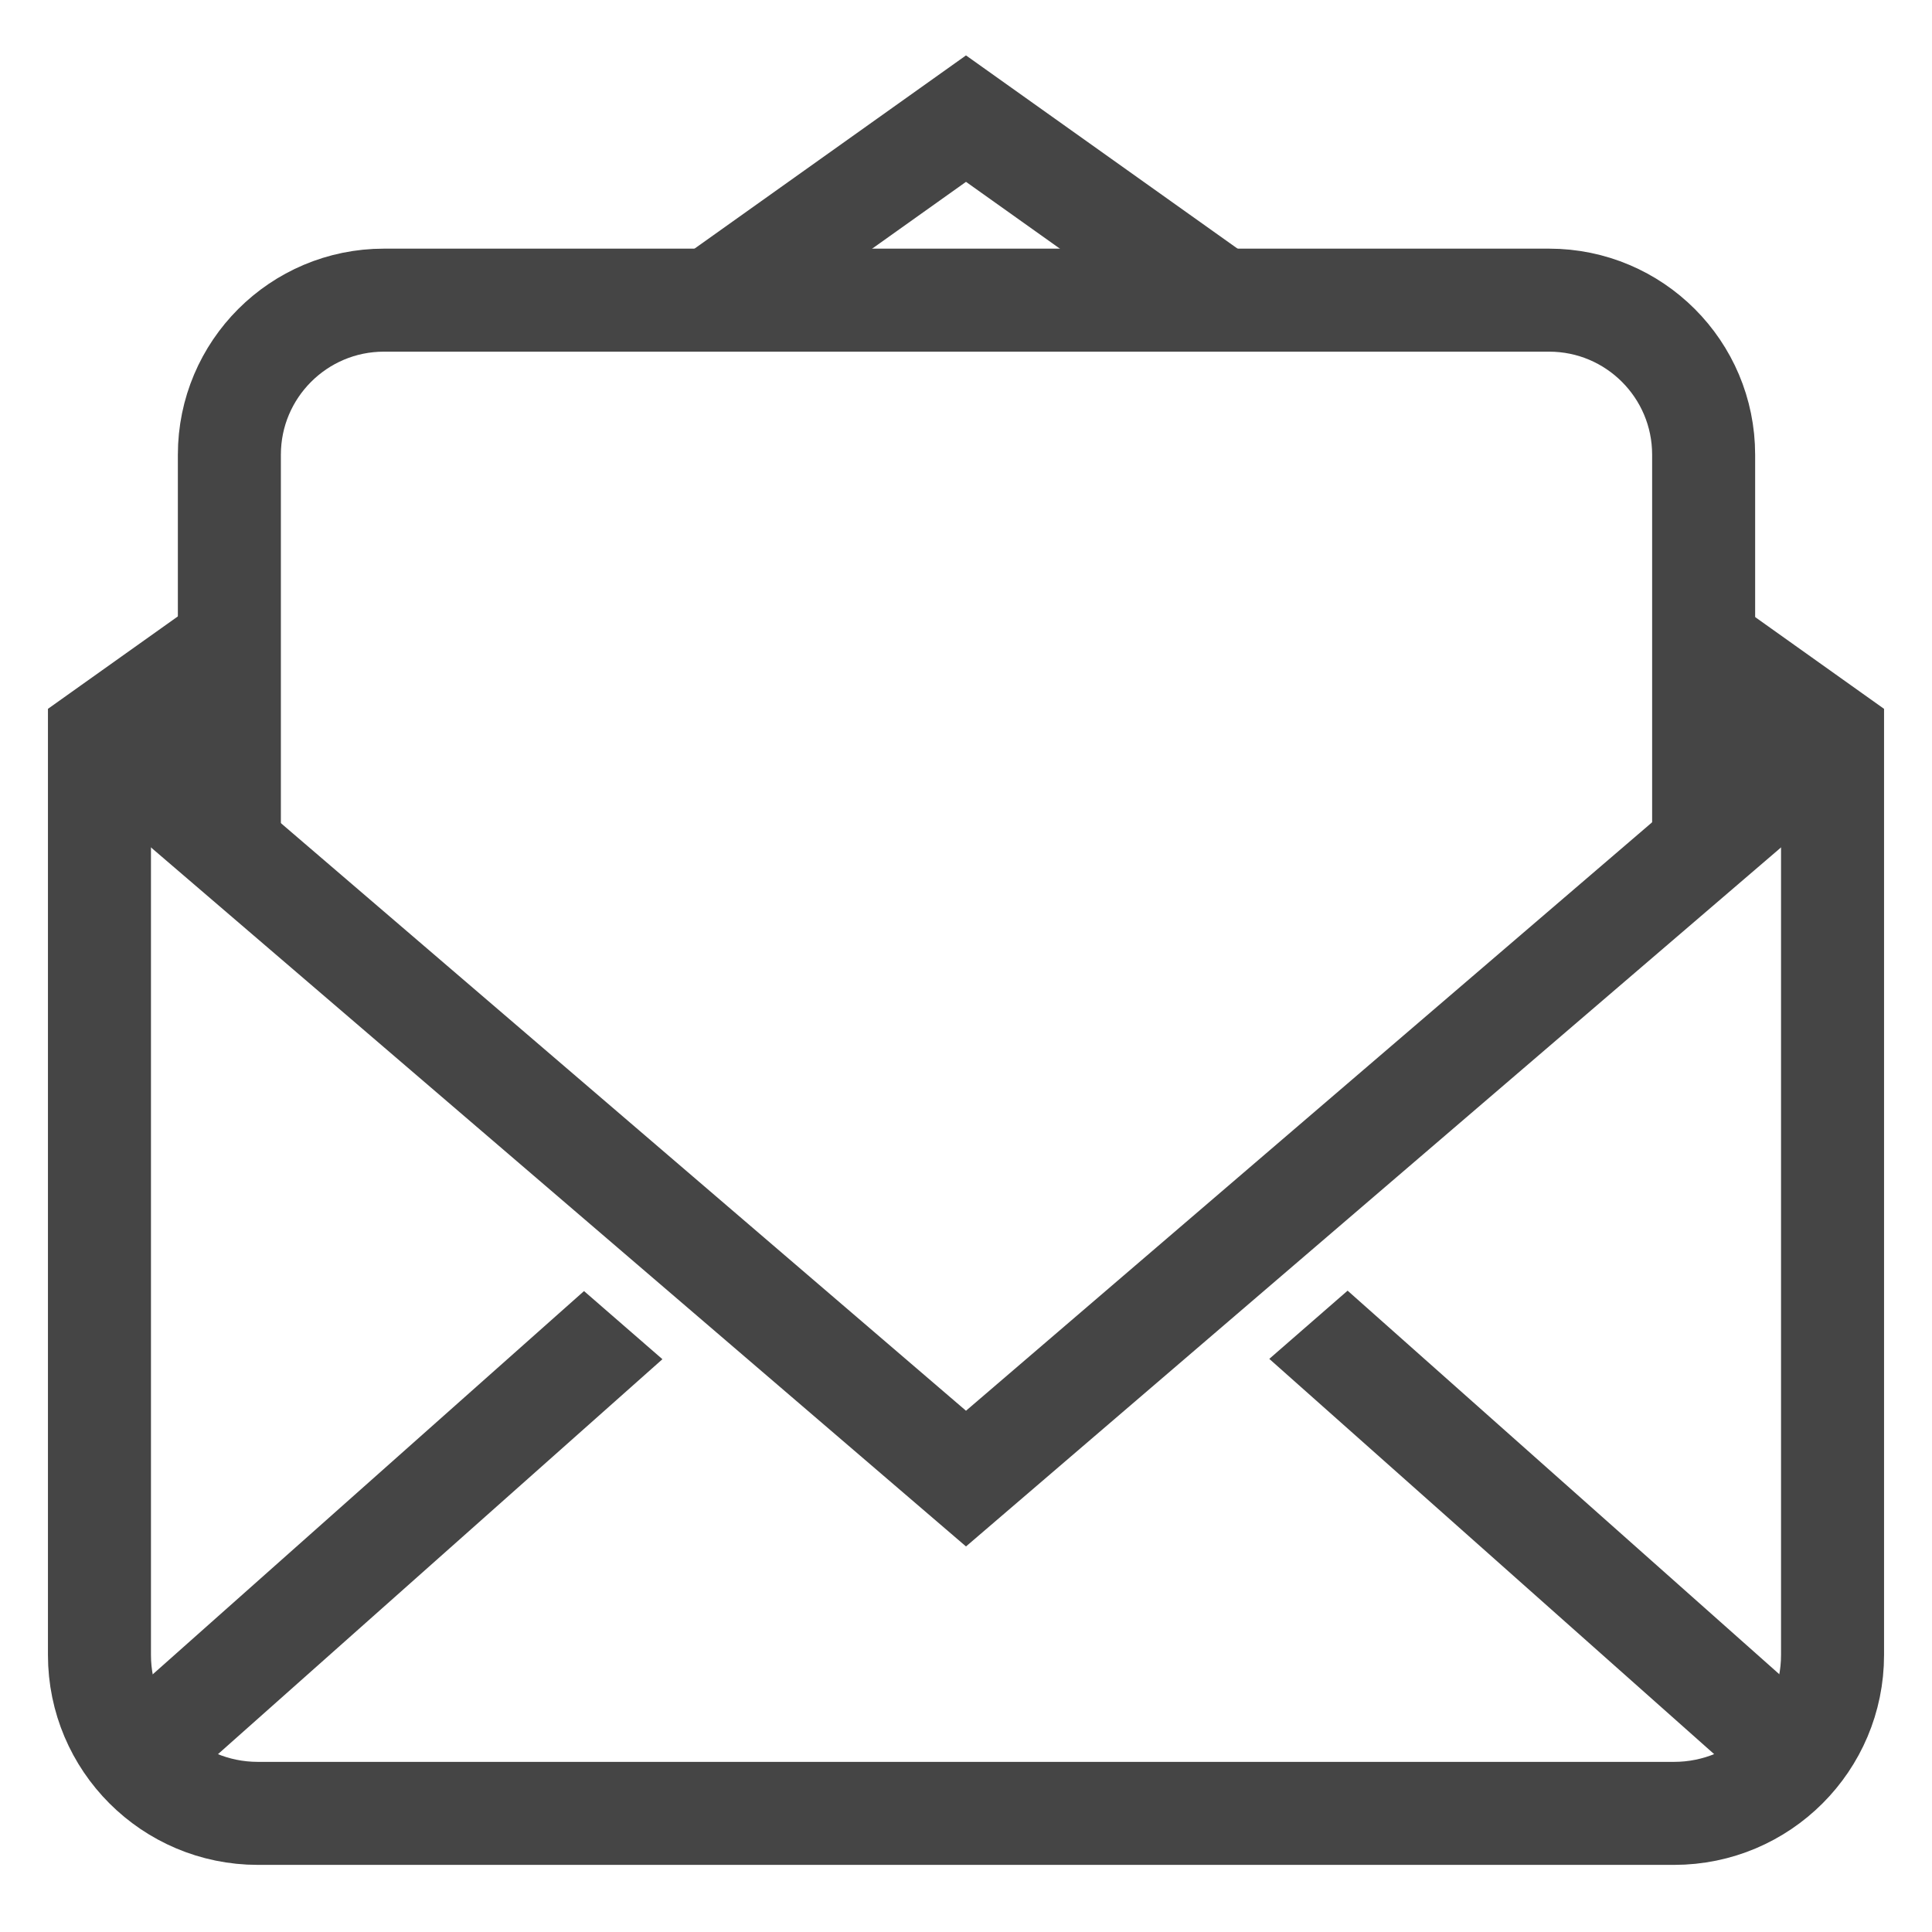 <?xml version="1.0" encoding="UTF-8"?>
<!-- Generator: Adobe Illustrator 16.2.1, SVG Export Plug-In . SVG Version: 6.00 Build 0)  -->
<!DOCTYPE svg PUBLIC "-//W3C//DTD SVG 1.0//EN" "http://www.w3.org/TR/2001/REC-SVG-20010904/DTD/svg10.dtd">
<svg version="1.0" id="Layer_1" xmlns="http://www.w3.org/2000/svg" xmlns:xlink="http://www.w3.org/1999/xlink" x="0px" y="0px" width="25px" height="25px" viewBox="0 0 25 25" enable-background="new 0 0 25 25" xml:space="preserve">
<g>
	<g>
		<defs>
			<polygon id="SVGID_1_" points="12.5,21.002 7.108,16.316 1.287,21.787 3.337,23.465 22.416,23.322 23.713,21.787 17.678,16.492         "/>
		</defs>
		<clipPath id="SVGID_2_">
			<use xlink:href="#SVGID_1_" overflow="visible"/>
		</clipPath>
		
			<line clip-path="url(#SVGID_2_)" fill="none" stroke="#454545" stroke-width="1.333" stroke-miterlimit="10" x1="1.773" y1="22.738" x2="9.019" y2="16.299"/>
		
			<line clip-path="url(#SVGID_2_)" fill="none" stroke="#454545" stroke-width="1.333" stroke-miterlimit="10" x1="23.229" y1="22.738" x2="15.982" y2="16.299"/>
	</g>
	<path fill="none" stroke="#454545" stroke-width="1.333" stroke-miterlimit="10" d="M2.968,10.957V5.884c0-1.104,0.896-2,2-2   h15.077c1.105,0,2,0.896,2,2v5.062"/>
	<polyline fill="none" stroke="#454545" stroke-width="1.333" stroke-miterlimit="10" points="23.713,9.516 12.5,19.133    1.287,9.516  "/>
	<path fill="none" stroke="#454545" stroke-width="1.333" stroke-miterlimit="10" d="M22.047,8.33l1.666,1.186v11.9   c0,1.131-0.918,2.049-2.051,2.049H3.337c-1.132,0-2.05-0.918-2.05-2.049v-11.9l1.681-1.196"/>
	<polyline fill="none" stroke="#454545" stroke-width="1.333" stroke-miterlimit="10" points="9.2,3.884 12.5,1.535 15.801,3.884     "/>
</g>
</svg>